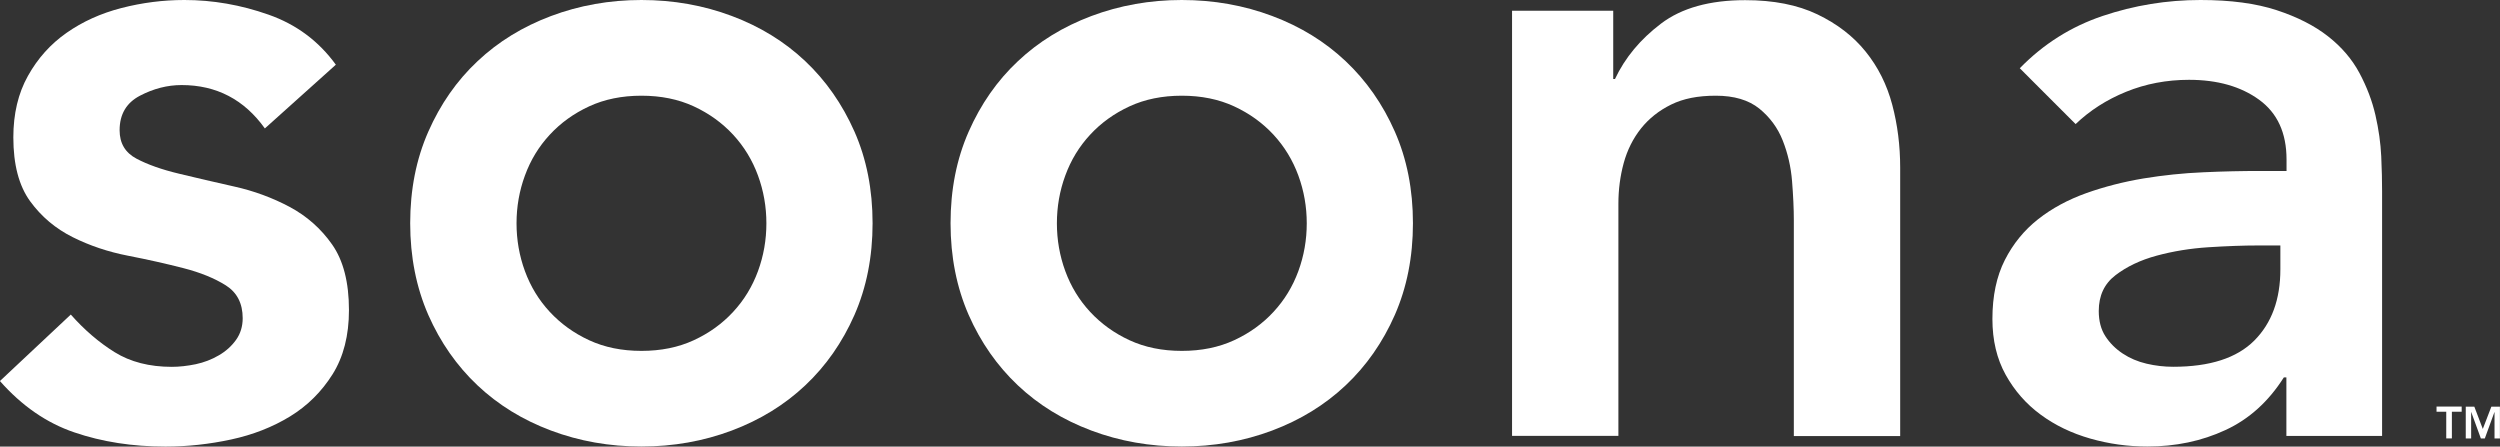 <?xml version="1.0" encoding="UTF-8"?><svg id="Layer_1" xmlns="http://www.w3.org/2000/svg" viewBox="0 0 324.18 57.91"><rect x="0" y="0" width="324.18" height="57.91" fill="#333333" stroke="none"/><defs><style>.cls-1{fill:#fff;}</style></defs><path class="cls-1" d="m34.35,16.66c-2.68-3.75-6.28-5.63-10.8-5.63-1.84,0-3.64.46-5.4,1.38-1.76.92-2.64,2.41-2.64,4.48,0,1.69.73,2.91,2.18,3.68s3.29,1.42,5.51,1.95c2.22.54,4.61,1.09,7.18,1.67,2.56.57,4.96,1.46,7.18,2.64,2.22,1.19,4.06,2.81,5.51,4.88s2.18,4.9,2.18,8.5c0,3.29-.71,6.07-2.13,8.33-1.42,2.26-3.26,4.08-5.51,5.46-2.26,1.38-4.81,2.38-7.64,2.99-2.83.61-5.67.92-8.5.92-4.29,0-8.23-.61-11.83-1.84-3.6-1.22-6.82-3.45-9.65-6.66l9.19-8.62c1.76,1.99,3.66,3.62,5.69,4.88,2.03,1.26,4.5,1.9,7.41,1.9.99,0,2.03-.12,3.1-.34,1.07-.23,2.07-.61,2.99-1.15.92-.53,1.67-1.21,2.24-2.01s.86-1.74.86-2.81c0-1.91-.73-3.33-2.18-4.25-1.46-.92-3.29-1.67-5.51-2.24s-4.61-1.11-7.18-1.61-4.96-1.3-7.18-2.41-4.06-2.66-5.51-4.65c-1.46-2.01-2.18-4.76-2.18-8.29,0-3.06.63-5.72,1.9-7.98,1.26-2.26,2.93-4.12,5-5.57s4.44-2.53,7.12-3.22C18.43.35,21.15,0,23.91,0c3.68,0,7.31.63,10.91,1.9,3.6,1.26,6.51,3.43,8.73,6.49l-9.2,8.26Z"/><path class="cls-1" d="m53.19,28.96c0-4.37.78-8.33,2.35-11.89,1.57-3.56,3.69-6.61,6.38-9.13,2.68-2.53,5.86-4.48,9.53-5.86C75.13.7,79.03,0,83.17,0s8.04.69,11.72,2.07,6.85,3.33,9.53,5.86c2.68,2.53,4.8,5.57,6.38,9.13,1.57,3.56,2.35,7.52,2.35,11.89s-.79,8.33-2.35,11.89c-1.57,3.56-3.7,6.61-6.38,9.13-2.68,2.53-5.86,4.48-9.53,5.86-3.68,1.38-7.58,2.07-11.72,2.07s-8.04-.69-11.72-2.07-6.85-3.33-9.53-5.86-4.81-5.57-6.38-9.13c-1.56-3.57-2.35-7.53-2.35-11.89Zm13.79,0c0,2.14.36,4.21,1.09,6.2.73,1.99,1.8,3.75,3.22,5.28s3.12,2.76,5.11,3.68,4.25,1.38,6.78,1.38,4.79-.46,6.78-1.38,3.69-2.14,5.11-3.68c1.42-1.53,2.49-3.29,3.22-5.28s1.09-4.06,1.09-6.2-.36-4.21-1.09-6.2c-.73-1.99-1.8-3.75-3.22-5.29-1.42-1.53-3.12-2.76-5.11-3.68-1.99-.92-4.25-1.38-6.78-1.38s-4.79.46-6.78,1.38c-1.99.92-3.7,2.15-5.11,3.68-1.42,1.53-2.49,3.29-3.22,5.29-.73,1.98-1.09,4.05-1.09,6.2Z"/><path class="cls-1" d="m123.26,28.96c0-4.37.78-8.33,2.35-11.89,1.57-3.56,3.69-6.61,6.38-9.13,2.68-2.53,5.86-4.48,9.53-5.86C145.2.7,149.1,0,153.24,0s8.04.69,11.72,2.07c3.68,1.38,6.85,3.33,9.53,5.86,2.68,2.53,4.81,5.57,6.38,9.13,1.57,3.56,2.35,7.52,2.35,11.89s-.79,8.33-2.35,11.89c-1.57,3.56-3.7,6.61-6.38,9.13-2.68,2.53-5.86,4.48-9.53,5.86-3.68,1.38-7.58,2.07-11.72,2.07s-8.04-.69-11.72-2.07c-3.68-1.38-6.85-3.33-9.53-5.86s-4.81-5.57-6.38-9.13c-1.56-3.57-2.35-7.53-2.35-11.89Zm13.79,0c0,2.14.36,4.21,1.09,6.2s1.8,3.75,3.22,5.28,3.12,2.76,5.11,3.68,4.25,1.38,6.78,1.38,4.79-.46,6.78-1.38,3.69-2.14,5.11-3.68c1.42-1.53,2.49-3.29,3.22-5.28s1.09-4.06,1.09-6.2-.36-4.21-1.09-6.2-1.8-3.75-3.22-5.29c-1.42-1.53-3.12-2.76-5.11-3.68-1.99-.92-4.25-1.38-6.78-1.38s-4.79.46-6.78,1.38c-1.99.92-3.7,2.15-5.11,3.68-1.42,1.53-2.49,3.29-3.22,5.29-.73,1.98-1.09,4.05-1.09,6.2Z"/><path class="cls-1" d="m196.09,1.39h13.1v8.85h.23c1.3-2.76,3.29-5.15,5.97-7.18,2.68-2.03,6.32-3.04,10.91-3.04,3.68,0,6.79.61,9.36,1.84,2.56,1.23,4.65,2.83,6.26,4.83,1.61,1.99,2.76,4.29,3.45,6.89s1.03,5.32,1.03,8.16v34.81h-13.79v-27.94c0-1.53-.08-3.23-.23-5.11s-.56-3.64-1.21-5.28c-.65-1.65-1.67-3.02-3.04-4.14-1.38-1.11-3.26-1.67-5.63-1.67s-4.23.38-5.8,1.15-2.87,1.8-3.91,3.1c-1.03,1.3-1.78,2.8-2.24,4.48-.46,1.69-.69,3.45-.69,5.28v30.1h-13.79V1.39h.02Z"/><path class="cls-1" d="m296.49,48.94h-.34c-1.99,3.14-4.52,5.42-7.58,6.83-3.06,1.42-6.43,2.13-10.11,2.13-2.53,0-5-.34-7.41-1.03s-4.56-1.72-6.43-3.1c-1.88-1.38-3.39-3.1-4.54-5.17s-1.72-4.48-1.72-7.24c0-2.99.54-5.53,1.61-7.64,1.07-2.11,2.51-3.87,4.31-5.29s3.89-2.54,6.26-3.39c2.37-.84,4.84-1.47,7.41-1.9,2.57-.42,5.15-.69,7.75-.8,2.6-.12,5.05-.17,7.35-.17h3.45v-1.49c0-3.45-1.19-6.03-3.56-7.75s-5.4-2.58-9.08-2.58c-2.91,0-5.63.52-8.16,1.55s-4.71,2.43-6.55,4.19l-7.24-7.24c3.06-3.14,6.64-5.4,10.74-6.78C276.75.69,280.98,0,285.34,0c3.91,0,7.2.44,9.88,1.32s4.9,2.01,6.66,3.39,3.12,2.97,4.08,4.77,1.65,3.62,2.07,5.46.67,3.62.75,5.34.11,3.24.11,4.54v31.71h-12.41v-7.59h0Zm-.8-17.11h-2.87c-1.92,0-4.06.08-6.43.23s-4.61.52-6.72,1.09c-2.11.57-3.89,1.42-5.34,2.53-1.46,1.11-2.18,2.66-2.18,4.65,0,1.3.29,2.39.86,3.27.57.88,1.32,1.63,2.24,2.24.92.61,1.95,1.05,3.1,1.32s2.3.4,3.45.4c4.75,0,8.25-1.13,10.51-3.39s3.39-5.34,3.39-9.25v-3.09h-.01Z"/><path class="cls-1" d="m317.21,53.39h-1.26v-.67h3.26v.67h-1.27v3.46h-.73v-3.46Z"/><path class="cls-1" d="m319.73,52.73h1.12l1.1,2.89,1.11-2.89h1.11v4.13h-.7v-3.43h-.01l-1.25,3.43h-.51l-1.25-3.43h-.01v3.43h-.7v-4.13h0Z"/></svg>